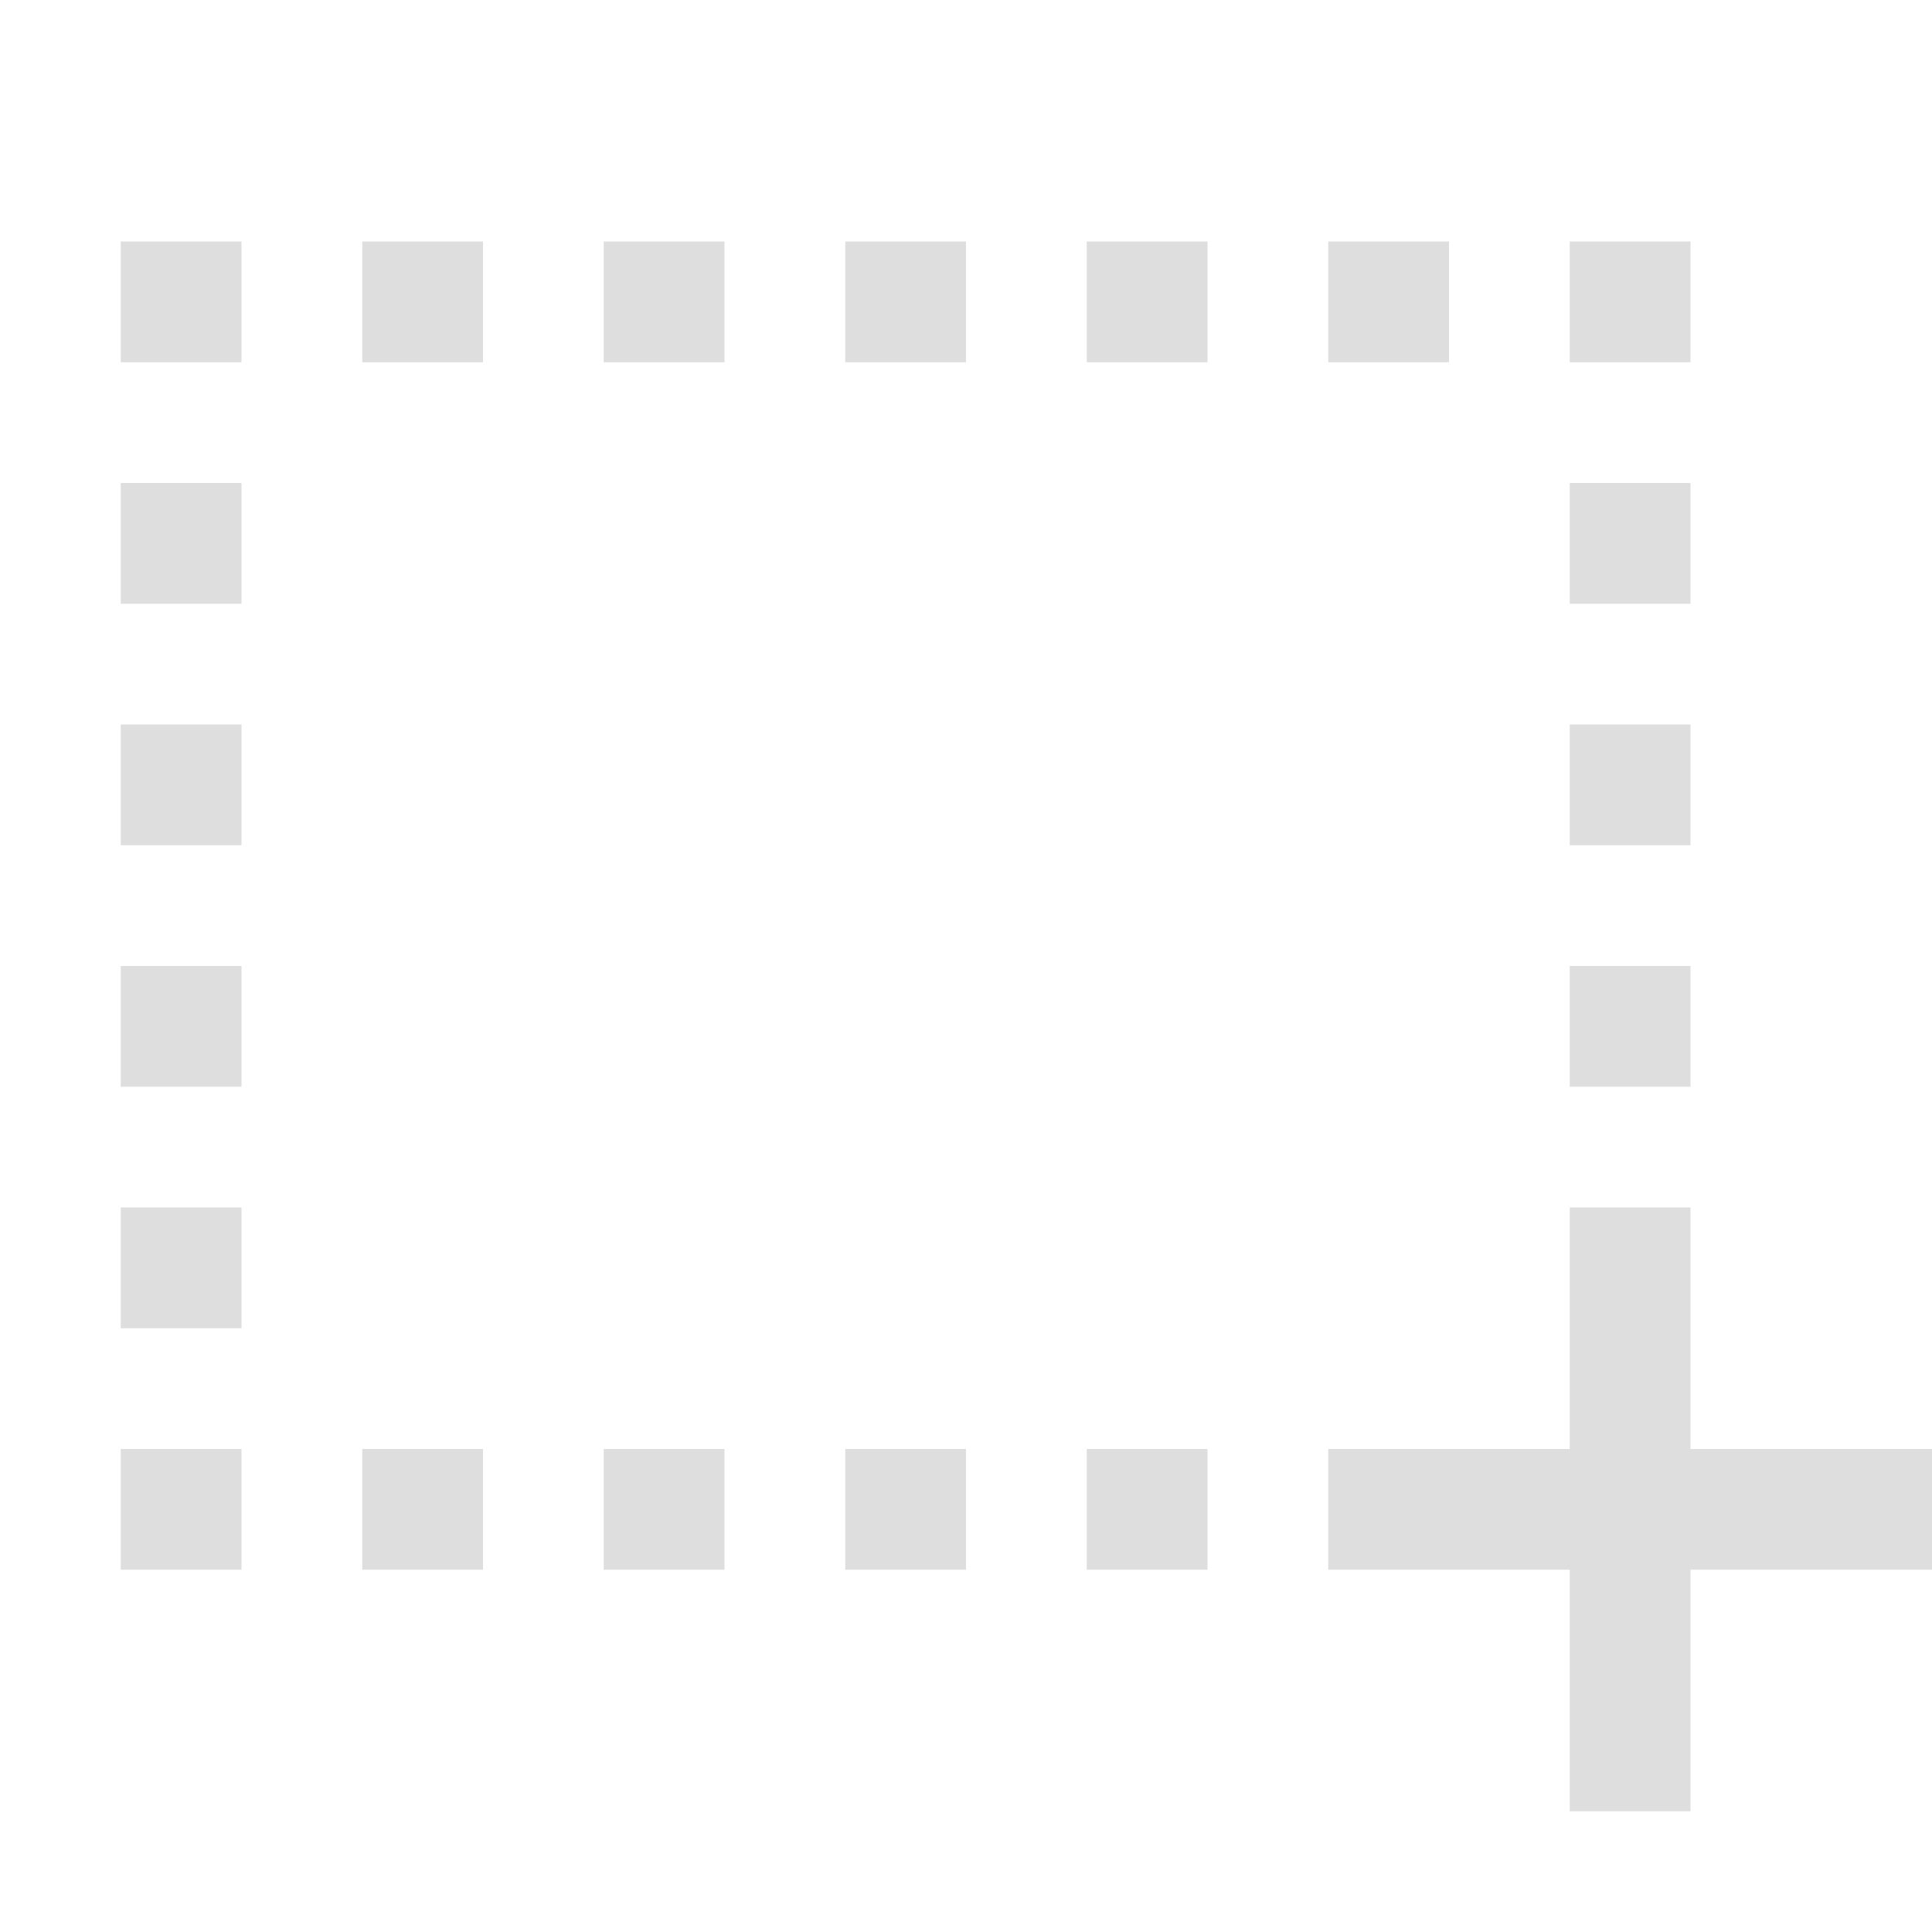 <svg xmlns="http://www.w3.org/2000/svg" width="16" height="16"><g fill="#dedede"><path d="M11 12h5v1h-5z"/><path d="M13 10h1v5h-1zm0-2h1v1h-1zM1 8h1v1H1zm12-4h1v1h-1zM1 4h1v1H1zm12-2h1v1h-1zM1 2h1v1H1zm0 8h1v1H1zm0 2h1v1H1zm2 0h1v1H3zm2 0h1v1H5zm2 0h1v1H7zM3 2h1v1H3zm2 0h1v1H5zm2 0h1v1H7zm4 0h1v1h-1zM9 12h1v1H9zM9 2h1v1H9zm4 4h1v1h-1zM1 6h1v1H1z"/></g></svg>